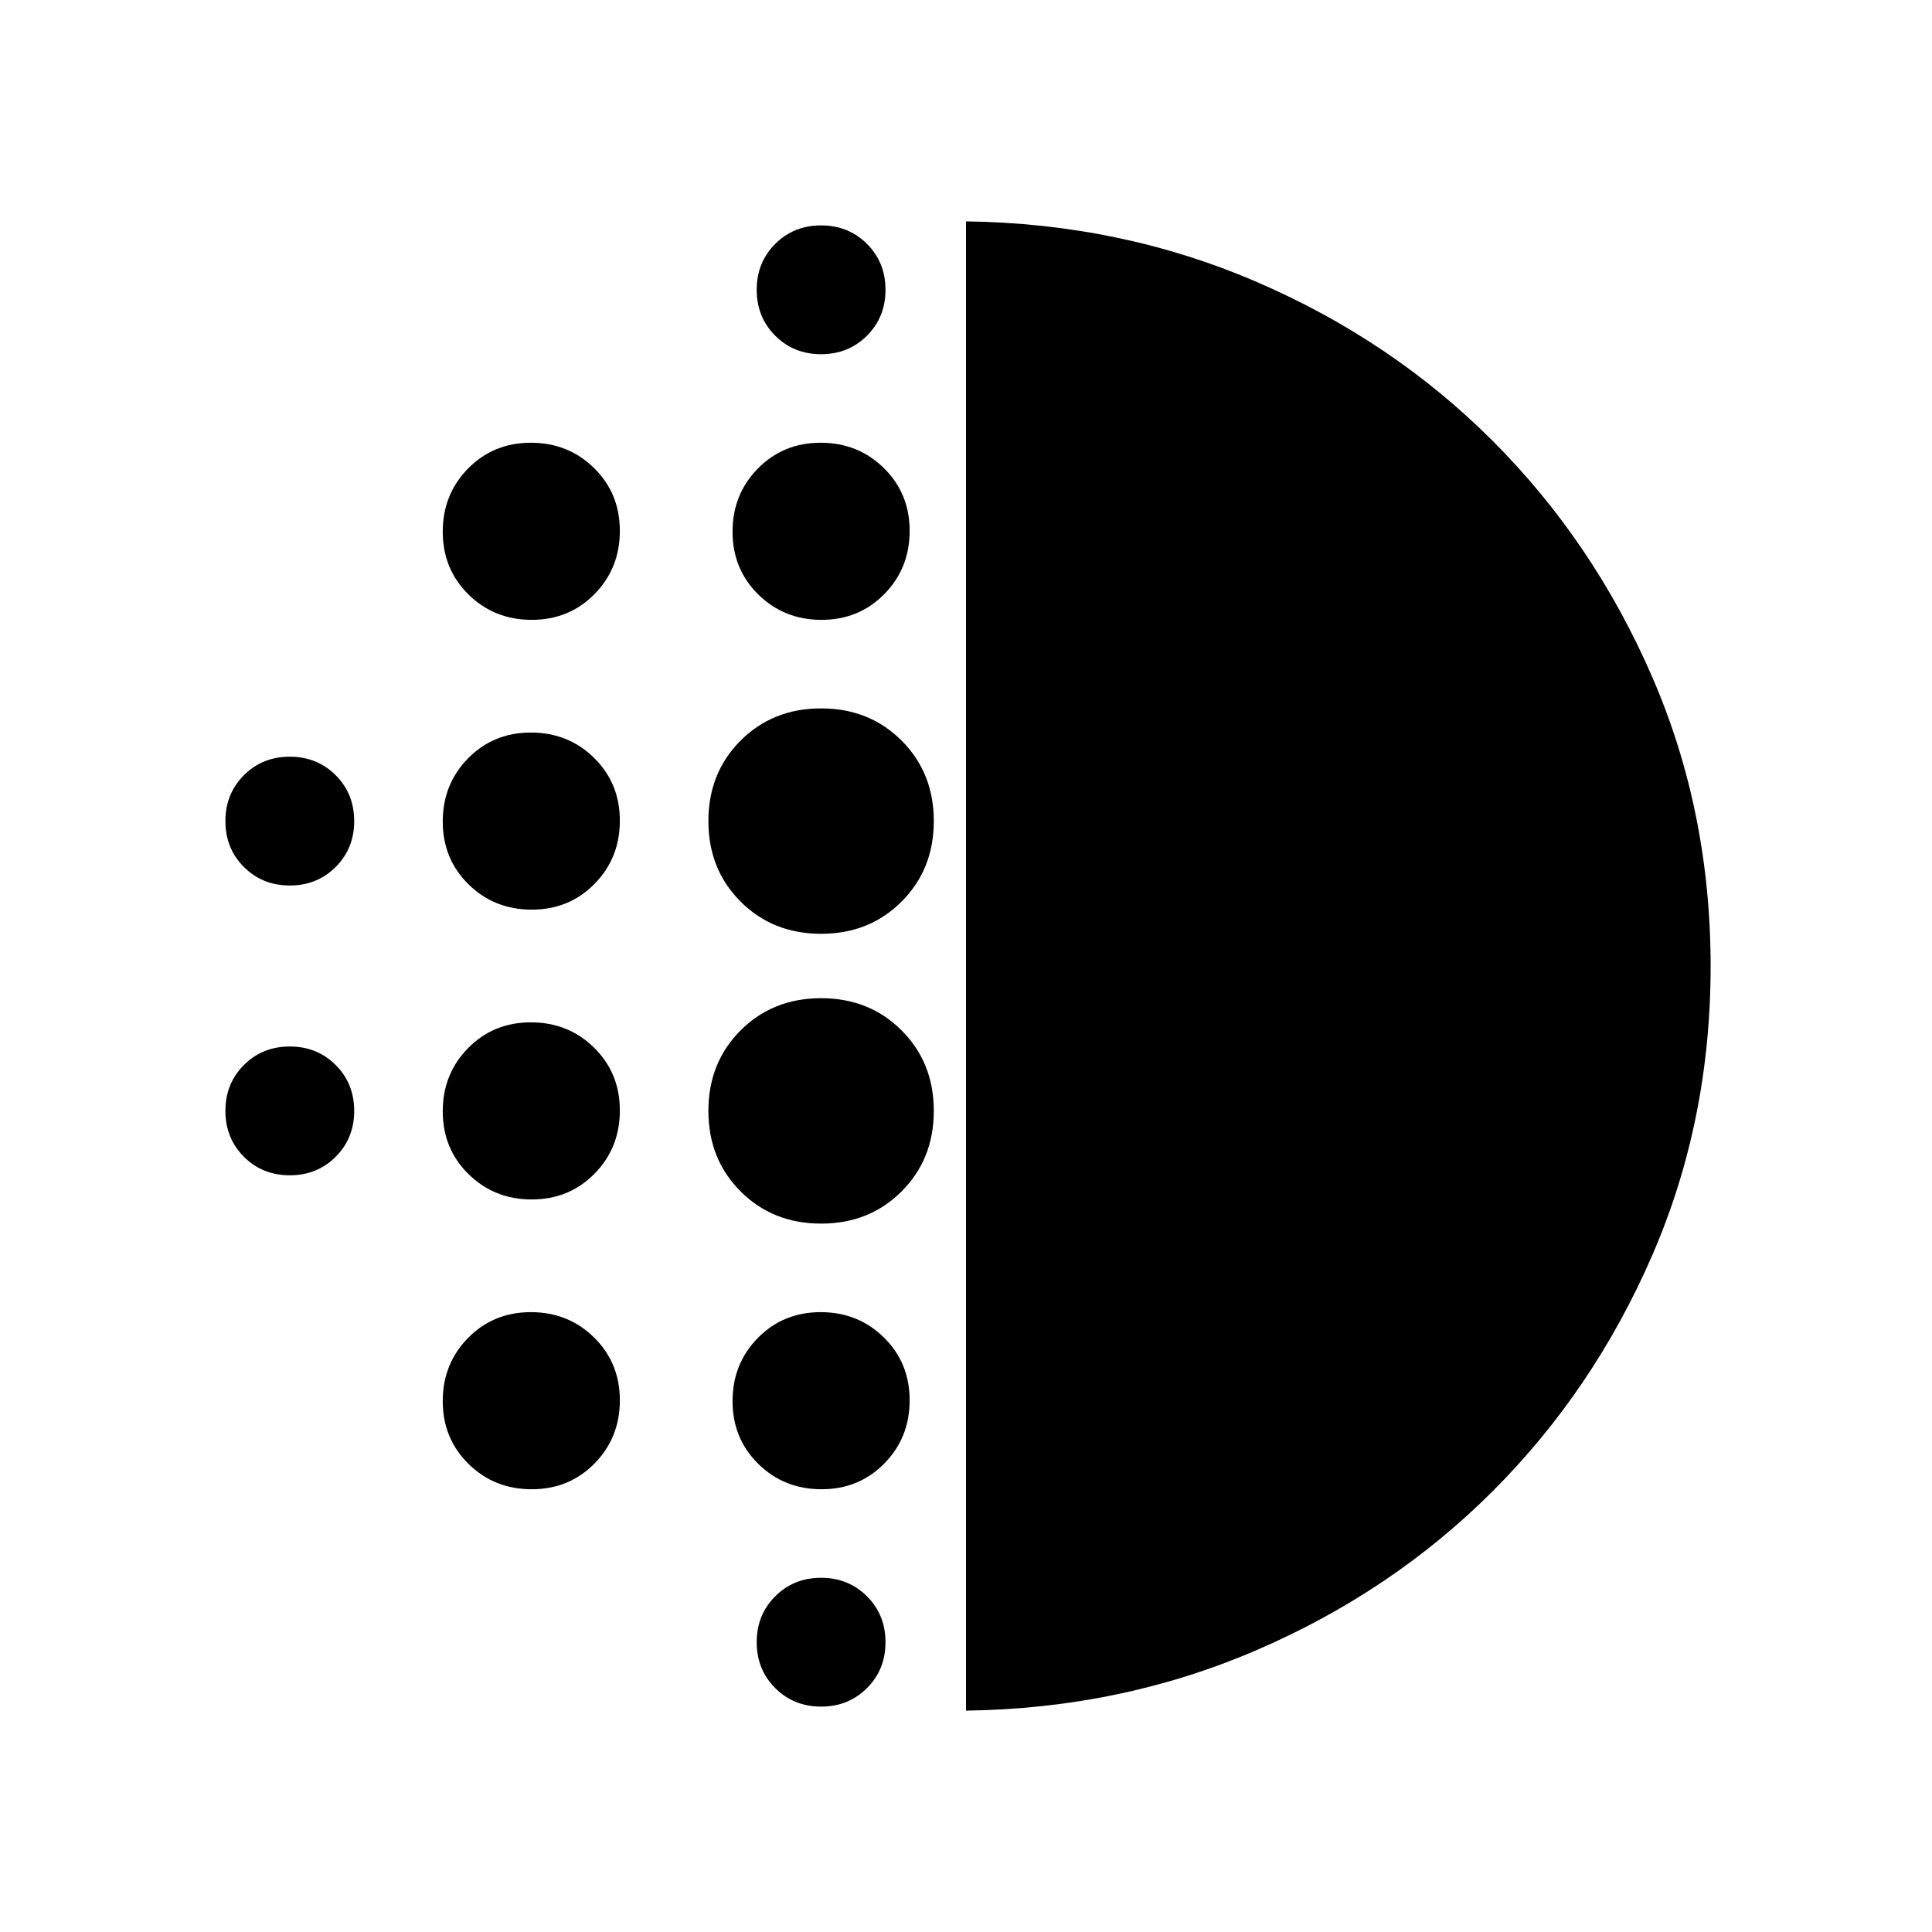 <svg xmlns="http://www.w3.org/2000/svg" height="20" viewBox="0 -960 960 960" width="20"><path d="M264.211-364q-18.611 0-31.411-12.589-12.8-12.59-12.8-31.2 0-18.611 12.589-31.411 12.59-12.8 31.2-12.8 18.611 0 31.411 12.589 12.8 12.59 12.8 31.2 0 18.611-12.589 31.411-12.59 12.8-31.2 12.8Zm0 144q-18.611 0-31.411-12.589-12.8-12.59-12.8-31.2 0-18.611 12.589-31.411 12.59-12.8 31.2-12.8 18.611 0 31.411 12.589 12.8 12.59 12.8 31.2 0 18.611-12.589 31.411-12.59 12.8-31.2 12.8Zm0-288q-18.611 0-31.411-12.589-12.8-12.59-12.8-31.2 0-18.611 12.589-31.411 12.59-12.8 31.2-12.8 18.611 0 31.411 12.589 12.8 12.59 12.8 31.2 0 18.611-12.589 31.411-12.59 12.8-31.2 12.8ZM144-520q-13.6 0-22.8-9.2-9.2-9.2-9.2-22.8 0-13.6 9.2-22.8 9.2-9.2 22.8-9.2 13.6 0 22.8 9.2 9.2 9.2 9.2 22.8 0 13.6-9.2 22.8-9.2 9.2-22.8 9.2Zm120.211-132q-18.611 0-31.411-12.589-12.8-12.59-12.8-31.2 0-18.611 12.589-31.411 12.59-12.8 31.2-12.8 18.611 0 31.411 12.589 12.8 12.59 12.8 31.2 0 18.611-12.589 31.411-12.59 12.8-31.2 12.8ZM144-376q-13.6 0-22.8-9.2-9.2-9.2-9.2-22.8 0-13.6 9.2-22.8 9.2-9.2 22.8-9.2 13.6 0 22.8 9.2 9.2 9.2 9.2 22.8 0 13.6-9.2 22.8-9.2 9.2-22.8 9.2Zm264 264q-13.6 0-22.8-9.2-9.2-9.2-9.2-22.8 0-13.6 9.2-22.8 9.2-9.2 22.8-9.2 13.6 0 22.8 9.2 9.2 9.2 9.2 22.8 0 13.6-9.2 22.8-9.2 9.2-22.8 9.2Zm0-672q-13.6 0-22.8-9.2-9.2-9.2-9.2-22.8 0-13.6 9.2-22.8 9.2-9.2 22.8-9.2 13.6 0 22.8 9.2 9.2 9.2 9.2 22.8 0 13.6-9.2 22.8-9.2 9.2-22.8 9.2Zm.211 132q-18.611 0-31.411-12.589-12.8-12.59-12.8-31.2 0-18.611 12.589-31.411 12.59-12.8 31.2-12.8 18.611 0 31.411 12.589 12.8 12.59 12.8 31.2 0 18.611-12.589 31.411-12.59 12.8-31.2 12.8ZM408-352q-24 0-40-16t-16-40q0-24 16-40t40-16q24 0 40 16t16 40q0 24-16 40t-40 16Zm0-144q-24 0-40-16t-16-40q0-24 16-40t40-16q24 0 40 16t16 40q0 24-16 40t-40 16Zm.211 276q-18.611 0-31.411-12.589-12.8-12.59-12.8-31.2 0-18.611 12.589-31.411 12.59-12.8 31.2-12.8 18.611 0 31.411 12.589 12.8 12.59 12.8 31.2 0 18.611-12.589 31.411-12.59 12.8-31.2 12.8ZM480-110v-740q77 1 144.455 30.091 67.454 29.091 117.431 79.166 49.977 50.075 79.046 117.013Q850-556.793 850-479.897q0 76.897-29.068 143.775-29.069 66.878-79.046 116.909-49.977 50.031-117.431 79.122Q557-111 480-110Z"/></svg>